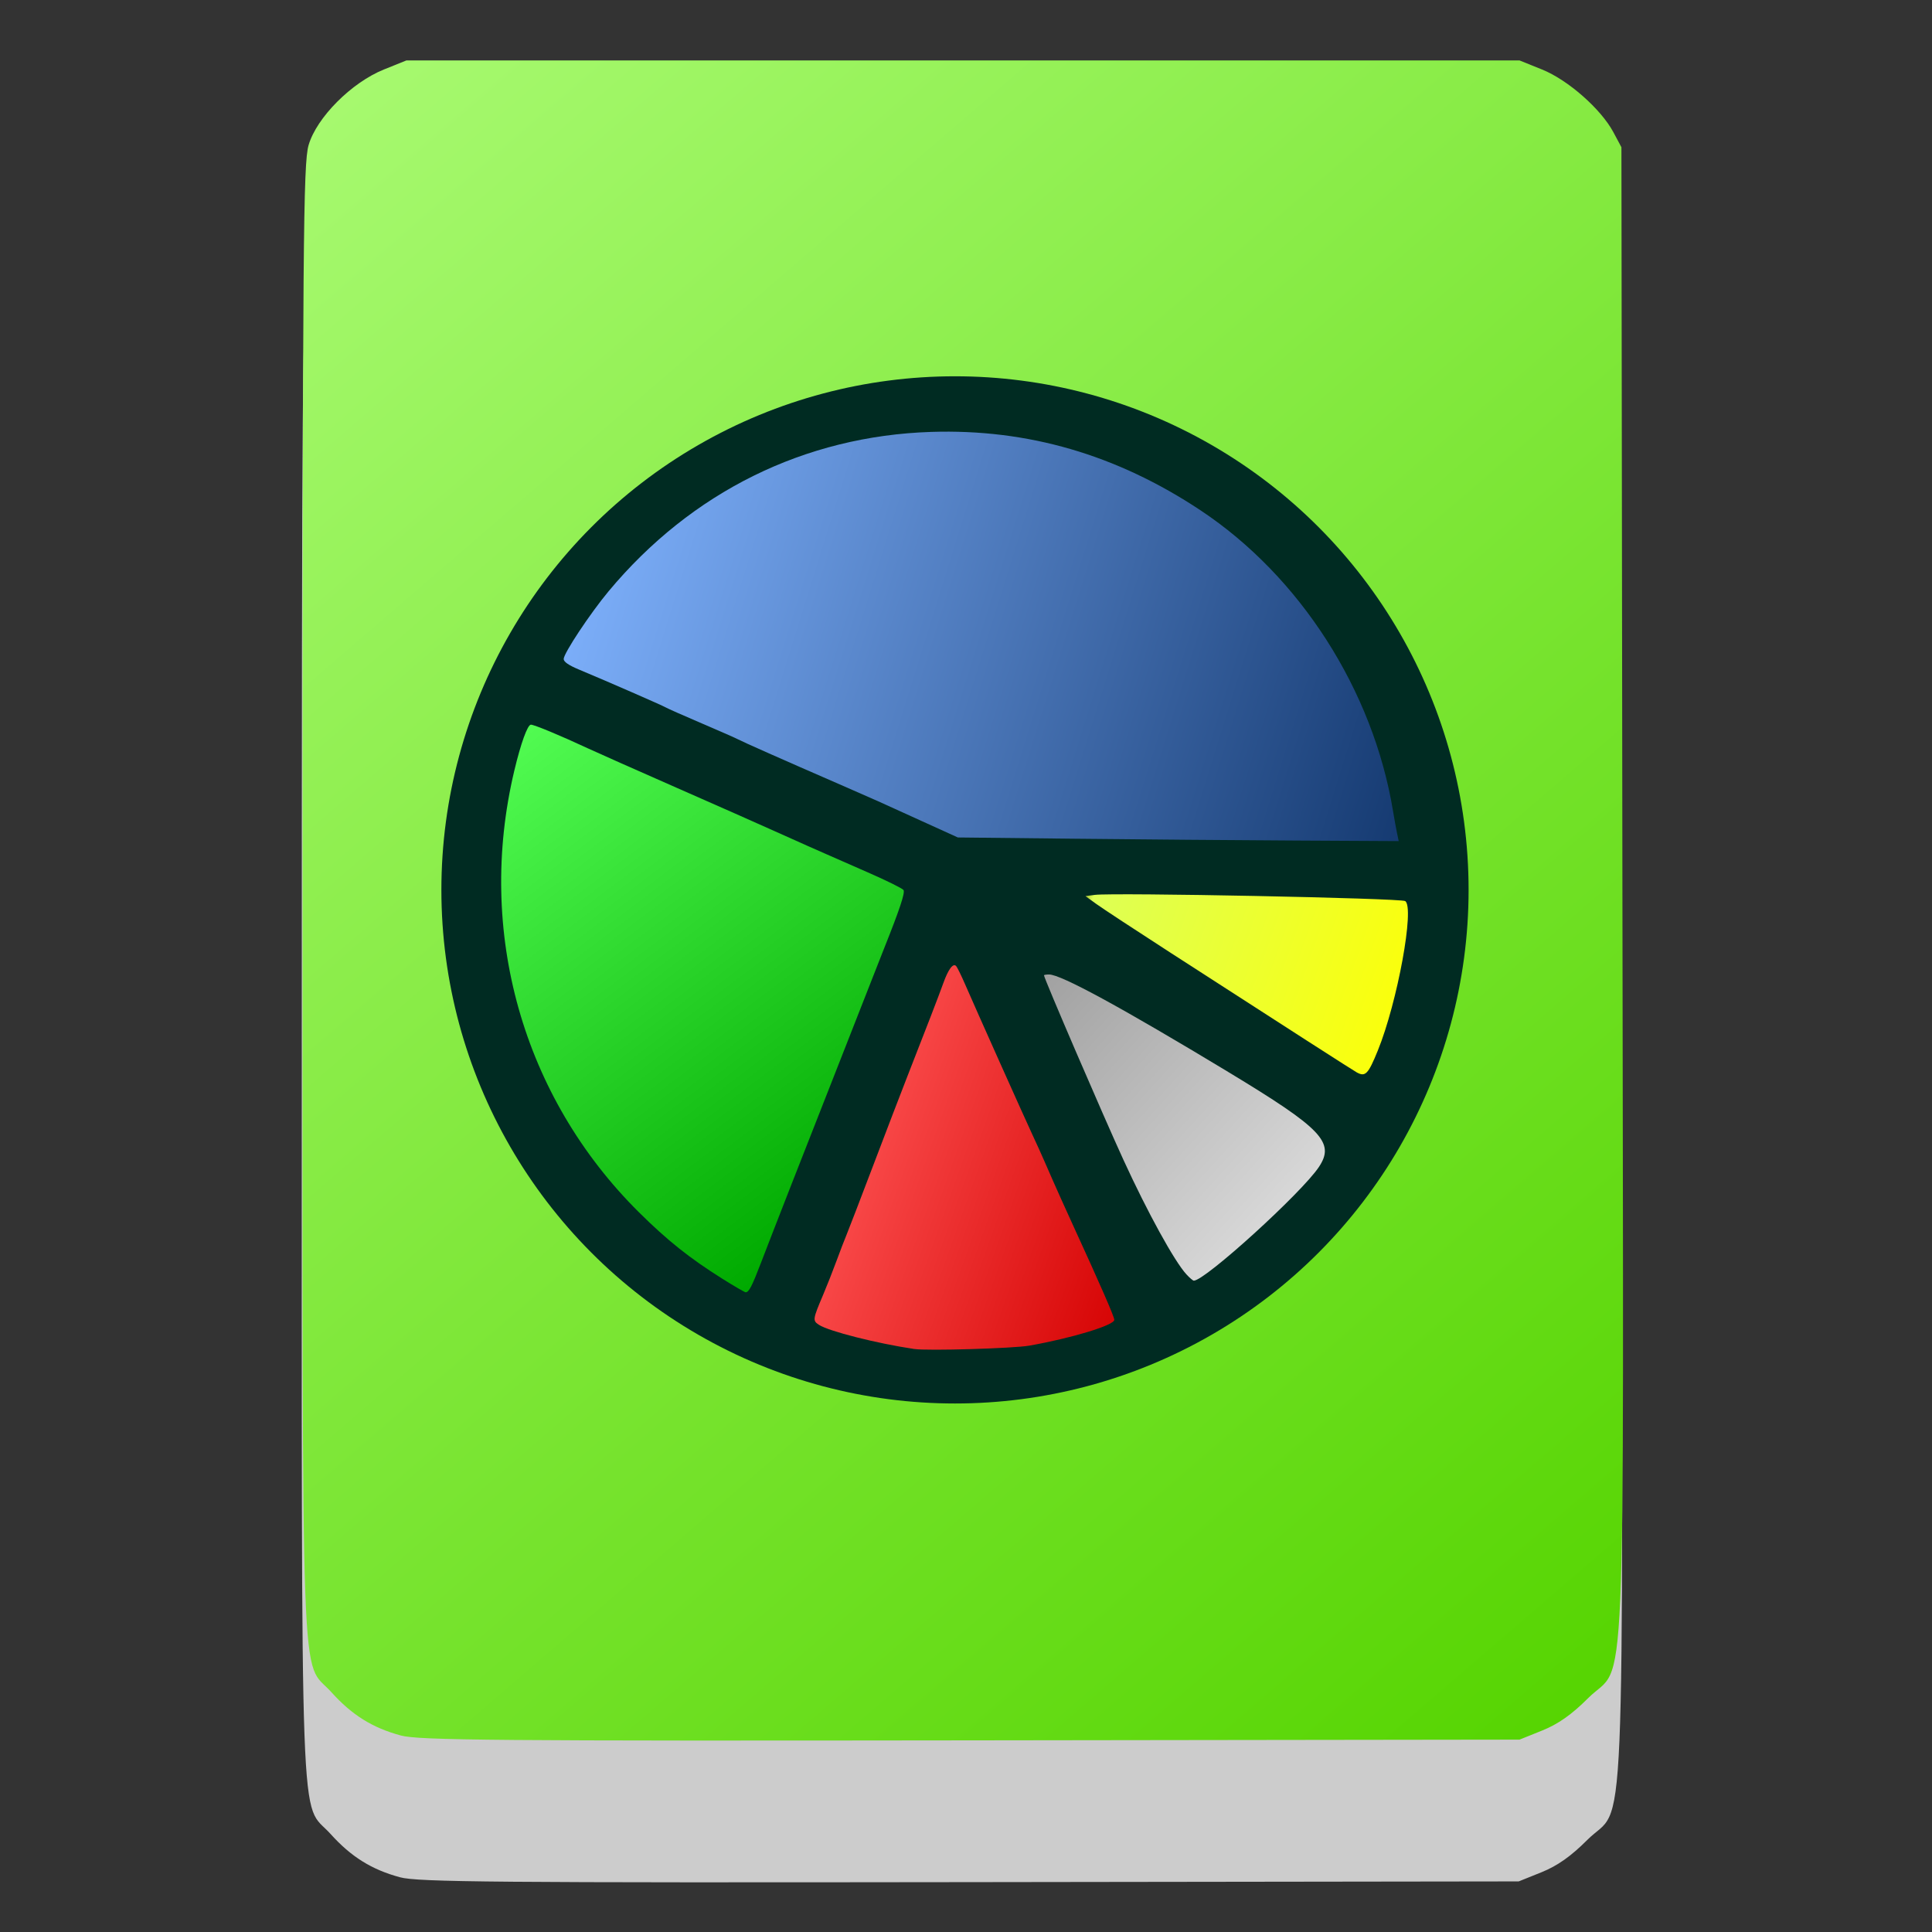 <?xml version="1.0" encoding="UTF-8" standalone="no"?>
<!-- Created with Inkscape (http://www.inkscape.org/) -->

<svg
   xmlns:dc="http://purl.org/dc/elements/1.1/"
   xmlns:cc="http://creativecommons.org/ns#"
   xmlns:rdf="http://www.w3.org/1999/02/22-rdf-syntax-ns#"
   xmlns:svg="http://www.w3.org/2000/svg"
   xmlns="http://www.w3.org/2000/svg"
   xmlns:xlink="http://www.w3.org/1999/xlink"
   xmlns:sodipodi="http://sodipodi.sourceforge.net/DTD/sodipodi-0.dtd"
   xmlns:inkscape="http://www.inkscape.org/namespaces/inkscape"
   id="svg2"
   version="1.1"
   inkscape:version="0.91 r"
   width="512"
   height="512"
   sodipodi:docname="partition-manager.svg">
  <rect width="100%" height="100%" fill="#333333" stroke="none"/>
  <defs
     id="defs6">
    <linearGradient
       inkscape:collect="always"
       id="linearGradient3334">
      <stop
         style="stop-color:#84d000;stop-opacity:1;"
         offset="0"
         id="stop3336" />
      <stop
         id="stop3342"
         offset="0.019"
         style="stop-color:#b3ff80;stop-opacity:1" />
      <stop
         style="stop-color:#55d400;stop-opacity:1"
         offset="0.808"
         id="stop3344" />
      <stop
         style="stop-color:#84d000;stop-opacity:0;"
         offset="1"
         id="stop3338" />
    </linearGradient>
    <linearGradient
       inkscape:collect="always"
       xlink:href="#linearGradient3334"
       id="linearGradient3340"
       x1="24.545"
       y1="-52.535"
       x2="549.194"
       y2="556.488"
       gradientUnits="userSpaceOnUse" />
    <linearGradient
       id="linearGradient3395"
       inkscape:collect="always">
      <stop
         id="stop3397"
         offset="0"
         style="stop-color:#ffff00;stop-opacity:1;" />
      <stop
         style="stop-color:#ffff00;stop-opacity:1"
         offset="0.14"
         id="stop3403" />
      <stop
         id="stop3405"
         offset="0.938"
         style="stop-color:#ddff55;stop-opacity:1" />
      <stop
         id="stop3399"
         offset="1"
         style="stop-color:#ffff00;stop-opacity:0;" />
    </linearGradient>
    <linearGradient
       id="linearGradient3383"
       inkscape:collect="always">
      <stop
         id="stop3385"
         offset="0"
         style="stop-color:#b3b3b3;stop-opacity:1;" />
      <stop
         style="stop-color:#e6e6e6;stop-opacity:1"
         offset="0.115"
         id="stop3391" />
      <stop
         id="stop3393"
         offset="0.919"
         style="stop-color:#999999;stop-opacity:1" />
      <stop
         id="stop3387"
         offset="1"
         style="stop-color:#b3b3b3;stop-opacity:0;" />
    </linearGradient>
    <linearGradient
       id="linearGradient3371"
       inkscape:collect="always">
      <stop
         id="stop3373"
         offset="0"
         style="stop-color:#ff0000;stop-opacity:1;" />
      <stop
         style="stop-color:#ff5555;stop-opacity:1"
         offset="0.053"
         id="stop3381" />
      <stop
         style="stop-color:#d40000;stop-opacity:1"
         offset="0.718"
         id="stop3379" />
      <stop
         id="stop3375"
         offset="1"
         style="stop-color:#ff0000;stop-opacity:0;" />
    </linearGradient>
    <linearGradient
       id="linearGradient3359"
       inkscape:collect="always">
      <stop
         id="stop3361"
         offset="0"
         style="stop-color:#55d400;stop-opacity:1;" />
      <stop
         style="stop-color:#55ff55;stop-opacity:1"
         offset="0.158"
         id="stop3367" />
      <stop
         id="stop3369"
         offset="0.638"
         style="stop-color:#00aa00;stop-opacity:1" />
      <stop
         id="stop3363"
         offset="1"
         style="stop-color:#55d400;stop-opacity:0;" />
    </linearGradient>
    <linearGradient
       id="linearGradient3339"
       inkscape:collect="always">
      <stop
         id="stop3341"
         offset="0"
         style="stop-color:#2d8fc6;stop-opacity:1;" />
      <stop
         style="stop-color:#80b3ff;stop-opacity:1"
         offset="0.152"
         id="stop3347" />
      <stop
         id="stop3349"
         offset="0.934"
         style="stop-color:#002255;stop-opacity:1" />
      <stop
         id="stop3343"
         offset="1"
         style="stop-color:#2d8fc6;stop-opacity:0;" />
    </linearGradient>
    <linearGradient
       gradientUnits="userSpaceOnUse"
       y2="-83.183"
       x2="1757.151"
       y1="-251.264"
       x1="1217.732"
       id="linearGradient3345"
       xlink:href="#linearGradient3339"
       inkscape:collect="always" />
    <linearGradient
       gradientUnits="userSpaceOnUse"
       y2="208.676"
       x2="1536.954"
       y1="-205.66"
       x1="1222.944"
       id="linearGradient3365"
       xlink:href="#linearGradient3359"
       inkscape:collect="always" />
    <linearGradient
       gradientUnits="userSpaceOnUse"
       y2="118.773"
       x2="1600.798"
       y1="41.899"
       x1="1384.509"
       id="linearGradient3377"
       xlink:href="#linearGradient3371"
       inkscape:collect="always" />
    <linearGradient
       gradientUnits="userSpaceOnUse"
       y2="-61.033"
       x2="1467.897"
       y1="101.835"
       x1="1645.098"
       id="linearGradient3389"
       xlink:href="#linearGradient3383"
       inkscape:collect="always" />
    <linearGradient
       gradientUnits="userSpaceOnUse"
       y2="-70.154"
       x2="1505.683"
       y1="-5.007"
       x1="1686.792"
       id="linearGradient3401"
       xlink:href="#linearGradient3395"
       inkscape:collect="always" />
  </defs>
  <sodipodi:namedview
     pagecolor="#ffffff"
     bordercolor="#666666"
     borderopacity="1"
     objecttolerance="10"
     gridtolerance="10"
     guidetolerance="10"
     inkscape:pageopacity="0"
     inkscape:pageshadow="2"
     inkscape:window-width="1366"
     inkscape:window-height="744"
     id="namedview4"
     showgrid="false"
     inkscape:zoom="0.32593203"
     inkscape:cx="679.50244"
     inkscape:cy="530.10525"
     inkscape:window-x="0"
     inkscape:window-y="24"
     inkscape:window-maximized="1"
     inkscape:current-layer="svg2" />
  <path
     inkscape:connector-curvature="0"
     id="path2989-2"
     d="m 106,497.495 c -7.516,-2.031 -12.959,-5.427 -18.399,-11.477 -8.274,-9.203 -7.626,8.647 -7.626,-209.929 0,-174.915 0.161,-195.187 1.589,-200.068 2.139,-7.312 11.365,-16.572 19.96,-20.034 l 5.951,-2.397 147.5,0 147.5,0 5.975,2.406 c 6.833,2.751 15.589,10.444 18.879,16.587 l 2.146,4.007 0.262,196.952 c 0.3,225.395 1.219,203.755 -9.09,214.056 -4.368,4.365 -7.926,6.873 -12.173,8.58 l -6,2.412 -145.5,0.193 c -125.74,0.166 -146.244,-0.008 -150.976,-1.287 z"
     style="fill:#cccccc" />
  <path
     inkscape:connector-curvature="0"
     id="path2989"
     d="m 106.219,459.922 c -7.516,-2.031 -12.959,-5.427 -18.399,-11.477 -8.274,-9.203 -7.626,8.647 -7.626,-209.929 0,-174.915 0.161,-195.187 1.589,-200.068 2.139,-7.312 11.365,-16.572 19.96,-20.034 l 5.951,-2.397 147.5,0 147.5,0 5.975,2.406 c 6.833,2.751 15.589,10.444 18.879,16.587 l 2.146,4.007 0.262,196.952 c 0.3,225.395 1.219,203.755 -9.09,214.056 -4.368,4.365 -7.926,6.873 -12.173,8.58 l -6,2.412 -145.5,0.193 c -125.74,0.166 -146.244,-0.008 -150.976,-1.287 z"
     style="fill:url(#linearGradient3340);fill-opacity:1" />
  <g
     id="g3411"
     transform="matrix(0.364,0,0,0.364,113.621,95.737)">
    <circle
       r="373.928"
       cy="384.868"
       cx="383.132"
       id="path3339"
       style="opacity:1;fill:#002b22;fill-opacity:1;fill-rule:evenodd;stroke:none;stroke-width:42.8;stroke-miterlimit:4;stroke-dasharray:none;stroke-opacity:1" />
    <g
       transform="matrix(1.766,0,0,1.766,-2194.319,505.313)"
       id="g3795">
      <path
         inkscape:connector-curvature="0"
         style="fill:url(#linearGradient3377);fill-opacity:1"
         d="m 1442.664,121.07 c -15.562,-2.324 -35.218,-7.315 -39.276,-9.974 -2.636,-1.728 -2.566,-2.224 1.758,-12.411 1.518,-3.575 4,-9.875 5.518,-14 1.517,-4.125 3.333,-8.85 4.036,-10.5 0.702,-1.65 5.634,-14.475 10.959,-28.5 5.325,-14.025 11.624,-30.45 13.997,-36.5 8.009,-20.419 13.235,-33.974 15.037,-39 2.061,-5.749 4.057,-8.375 5.291,-6.957 0.458,0.526 2.103,3.882 3.655,7.457 4.551,10.482 24.439,54.919 27.748,62 1.671,3.575 3.911,8.524 4.979,10.998 1.067,2.474 2.644,6.074 3.503,8 0.859,1.926 2.364,5.302 3.345,7.502 0.981,2.2 3.125,6.925 4.765,10.5 11.466,24.989 17.187,38.092 17.187,39.362 0,2.225 -17.559,7.561 -35,10.636 -6.621,1.167 -42.045,2.202 -47.5,1.387 z"
         id="path3009" />
      <path
         inkscape:connector-curvature="0"
         style="fill:url(#linearGradient3365);fill-opacity:1"
         d="m 1363.567,92.097 c -13.469,-8.453 -22.729,-15.833 -34.397,-27.412 -47.92,-47.554 -67.15,-115.689 -51.369,-182 2.686,-11.287 5.47,-19 6.856,-19 1.379,0 12.235,4.512 23.507,9.77 3.575,1.668 20,8.964 36.5,16.214 16.5,7.25 34.275,15.117 39.5,17.481 5.225,2.364 11.75,5.284 14.5,6.489 2.75,1.205 6.35,2.793 8,3.529 1.65,0.736 9.276,4.084 16.948,7.438 7.671,3.355 14.27,6.62 14.663,7.257 0.69,1.116 -1.591,7.976 -7.917,23.821 -1.647,4.125 -4.123,10.425 -5.503,14 -1.379,3.575 -7.472,19.1 -13.539,34.5 -13.678,34.721 -27.073,68.977 -31.869,81.5 -3.672,9.589 -4.929,12 -6.252,12 -0.399,0 -4.731,-2.514 -9.627,-5.588 z"
         id="path3007" />
      <path
         inkscape:connector-curvature="0"
         style="fill:url(#linearGradient3345);fill-opacity:1"
         d="m 1509.164,-89.292 -48.5,-0.523 -15,-6.812 c -8.25,-3.747 -16.35,-7.426 -18,-8.177 -1.65,-0.75 -8.85,-3.909 -16,-7.02 -23.005,-10.008 -39.959,-17.518 -41.577,-18.417 -0.867,-0.482 -7.583,-3.441 -14.923,-6.575 -7.34,-3.134 -14.056,-6.108 -14.923,-6.608 -1.573,-0.907 -23.966,-10.679 -35.827,-15.635 -4.218,-1.762 -6.25,-3.168 -6.25,-4.325 0,-2.346 10.906,-18.796 18.52,-27.932 34.122,-40.947 80.794,-64.004 132.98,-65.694 39.792,-1.289 76.487,9.392 111.038,32.32 41.053,27.243 71.139,74.213 79.349,123.874 0.545,3.3 1.3,7.463 1.677,9.25 l 0.686,3.25 -42.375,-0.227 c -23.306,-0.125 -64.2,-0.462 -90.875,-0.75 z"
         id="path2990" />
      <path
         style="fill:url(#linearGradient3389);fill-opacity:1;fill-rule:nonzero;stroke:none"
         d="m 1554.886,90.292 c -4.955,-5.403 -16,-25.492 -25.965,-47.222 -8.496,-18.529 -32.745,-74.85 -32.745,-76.054 0,-0.196 0.961,-0.349 2.136,-0.342 4.907,0.031 29.751,13.557 73.799,40.177 38.735,23.41 44.134,29.063 37.41,39.171 -7.095,10.666 -46.937,46.88 -51.577,46.88 -0.366,0 -1.742,-1.175 -3.059,-2.61 z"
         id="path3017"
         inkscape:connector-curvature="0" />
      <path
         style="fill:url(#linearGradient3401);fill-opacity:1;fill-rule:nonzero;stroke:none"
         d="m 1625.126,7.041 c -1.632,-0.899 -27.749,-17.679 -76.656,-49.25 -14.418,-9.308 -28.236,-18.387 -30.707,-20.177 l -4.492,-3.254 3.86,-0.5 c 7.764,-1.007 126.007,1.348 127.948,2.547 4.004,2.475 -3.182,41.731 -11.283,61.638 -3.967,9.748 -5.125,10.949 -8.67,8.996 z"
         id="path3019"
         inkscape:connector-curvature="0" />
    </g>
  </g>
</svg>
